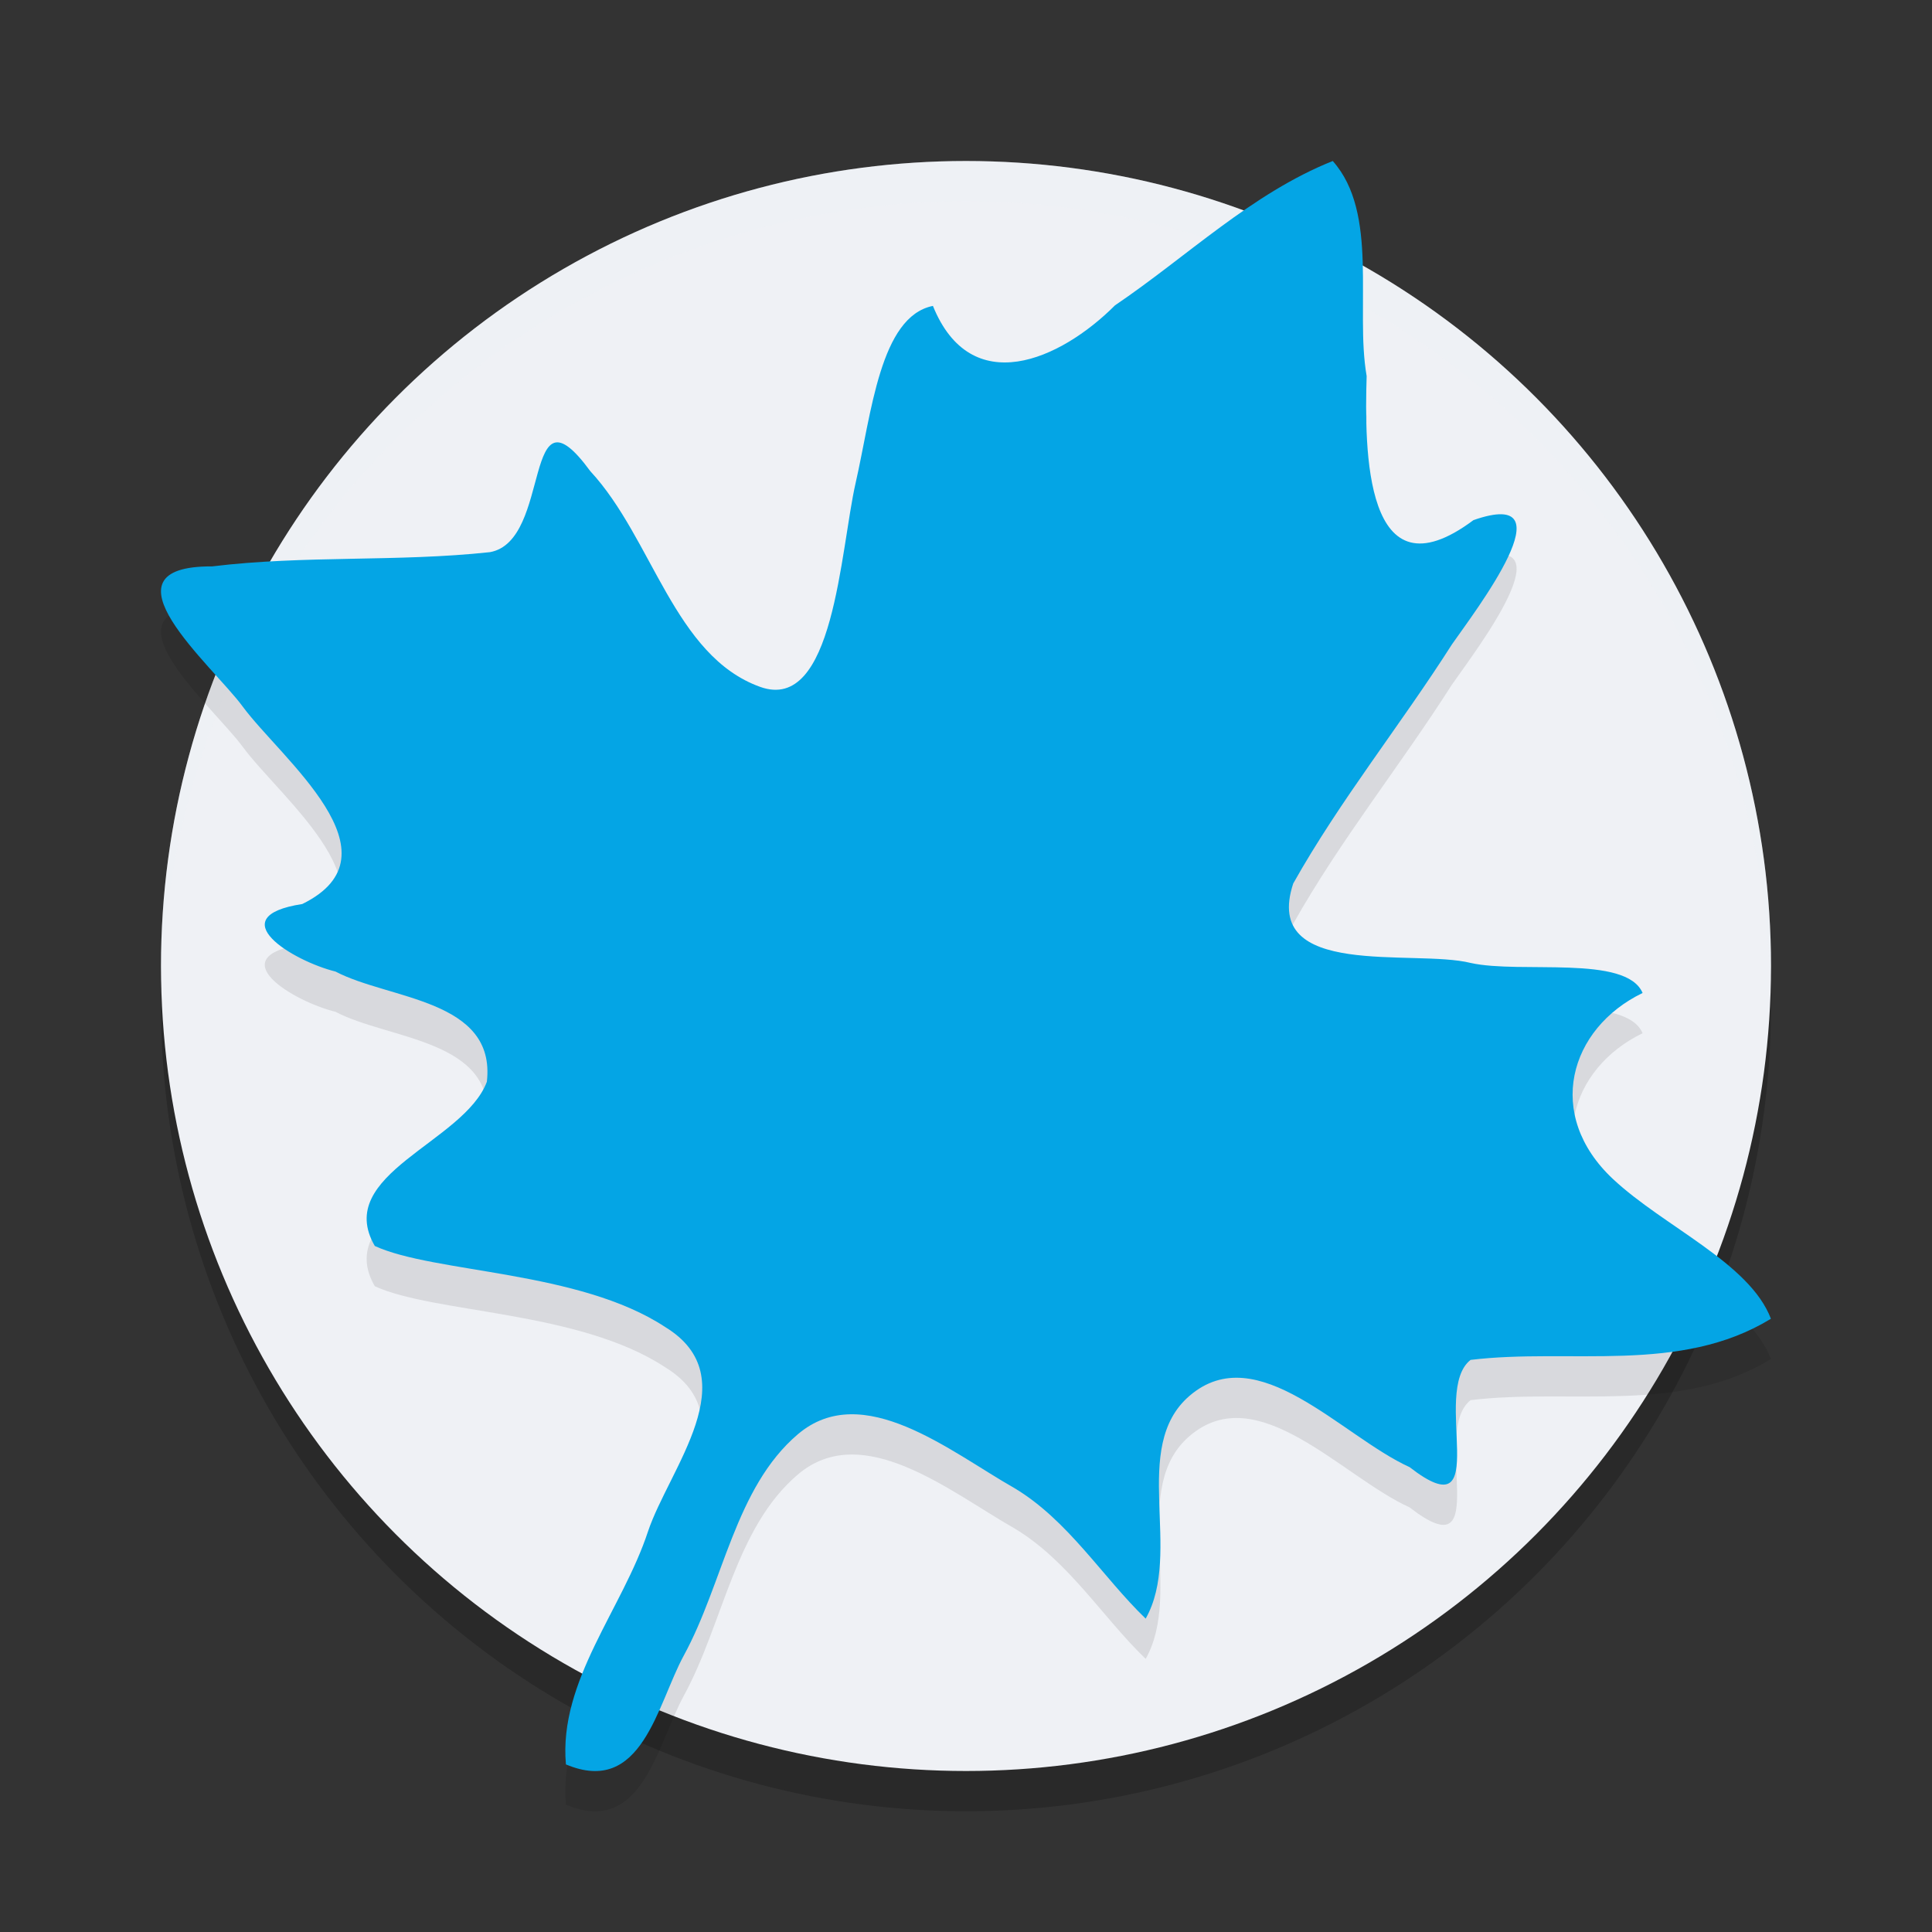 <svg xmlns="http://www.w3.org/2000/svg" width="24" height="24" version="1">
 <rect width="100%" height="100%" fill="#333333" stroke="none"/>
 <circle style="opacity:0.2" cx="12" cy="12.5" r="10"/>
 <circle style="fill:#eff1f5" cx="12" cy="12" r="10"/>
 <path style="opacity:0.2;fill:#eff1f5" d="M 12,2 A 10,10 0 0 0 2,12 10,10 0 0 0 2.011,12.291 10,10 0 0 1 12,2.5 10,10 0 0 1 21.989,12.209 10,10 0 0 0 22,12 10,10 0 0 0 12,2 Z"/>
 <path style="opacity:0.1" d="M 7.03,22.417 C 6.938,21.38 7.734,20.486 8.049,19.526 8.314,18.737 9.292,17.612 8.262,16.984 7.19,16.279 5.395,16.318 4.656,15.978 4.137,15.084 5.766,14.692 6.048,13.938 6.165,12.911 4.83,12.918 4.168,12.569 3.638,12.438 2.731,11.888 3.755,11.73 5.017,11.111 3.49,9.923 3.015,9.277 2.642,8.769 1.173,7.528 2.635,7.536 3.78,7.396 4.942,7.483 6.086,7.359 6.865,7.221 6.481,5.19 7.333,6.353 c 0.775,0.836 1.042,2.297 2.111,2.68 0.916,0.328 0.993,-1.691 1.185,-2.534 0.197,-0.863 0.303,-2.067 0.96,-2.199 0.473,1.168 1.581,0.675 2.262,-0.007 0.893,-0.604 1.698,-1.391 2.705,-1.793 0.578,0.65 0.274,1.819 0.421,2.672 -0.027,0.901 -0.032,2.805 1.327,1.789 1.216,-0.425 0.021,1.129 -0.267,1.543 -0.638,1.002 -1.39,1.935 -1.972,2.971 -0.395,1.195 1.498,0.811 2.204,0.987 0.62,0.138 1.932,-0.106 2.136,0.373 -0.91,0.44 -1.223,1.513 -0.366,2.313 0.634,0.592 1.696,1.041 1.96,1.734 -1.131,0.692 -2.49,0.361 -3.731,0.511 -0.501,0.391 0.307,2.158 -0.758,1.332 -0.844,-0.383 -1.891,-1.611 -2.734,-0.885 -0.744,0.64 -0.077,1.939 -0.544,2.767 -0.535,-0.515 -0.962,-1.223 -1.635,-1.624 -0.788,-0.447 -1.88,-1.352 -2.686,-0.666 -0.781,0.664 -0.925,1.849 -1.417,2.749 -0.333,0.614 -0.519,1.75 -1.464,1.352 z"/>
 <path style="fill:#04a5e5" d="M 7.03,21.917 C 6.938,20.88 7.734,19.986 8.049,19.026 8.314,18.237 9.292,17.112 8.262,16.484 7.19,15.779 5.395,15.818 4.656,15.478 4.137,14.584 5.766,14.192 6.048,13.438 6.165,12.411 4.83,12.418 4.168,12.069 3.638,11.938 2.731,11.388 3.755,11.23 5.017,10.611 3.49,9.423 3.015,8.777 2.642,8.269 1.173,7.028 2.635,7.036 3.78,6.896 4.942,6.983 6.086,6.859 6.865,6.721 6.481,4.69 7.333,5.853 c 0.775,0.836 1.042,2.297 2.111,2.68 0.916,0.328 0.993,-1.691 1.185,-2.534 0.197,-0.863 0.303,-2.067 0.96,-2.199 0.473,1.168 1.581,0.675 2.262,-0.007 0.893,-0.604 1.698,-1.391 2.705,-1.793 0.578,0.65 0.274,1.819 0.421,2.672 -0.027,0.901 -0.032,2.805 1.327,1.789 1.216,-0.425 0.021,1.129 -0.267,1.543 -0.638,1.002 -1.39,1.935 -1.972,2.971 -0.395,1.195 1.498,0.811 2.204,0.987 0.62,0.138 1.932,-0.106 2.136,0.373 -0.91,0.44 -1.223,1.513 -0.366,2.313 0.634,0.592 1.696,1.041 1.96,1.734 -1.131,0.692 -2.49,0.361 -3.731,0.511 -0.501,0.391 0.307,2.158 -0.758,1.332 -0.844,-0.383 -1.891,-1.611 -2.734,-0.885 -0.744,0.64 -0.077,1.939 -0.544,2.767 -0.535,-0.515 -0.962,-1.223 -1.635,-1.624 -0.788,-0.447 -1.88,-1.352 -2.686,-0.666 -0.781,0.664 -0.925,1.849 -1.417,2.749 -0.333,0.614 -0.519,1.75 -1.464,1.352 z"/>
</svg>

